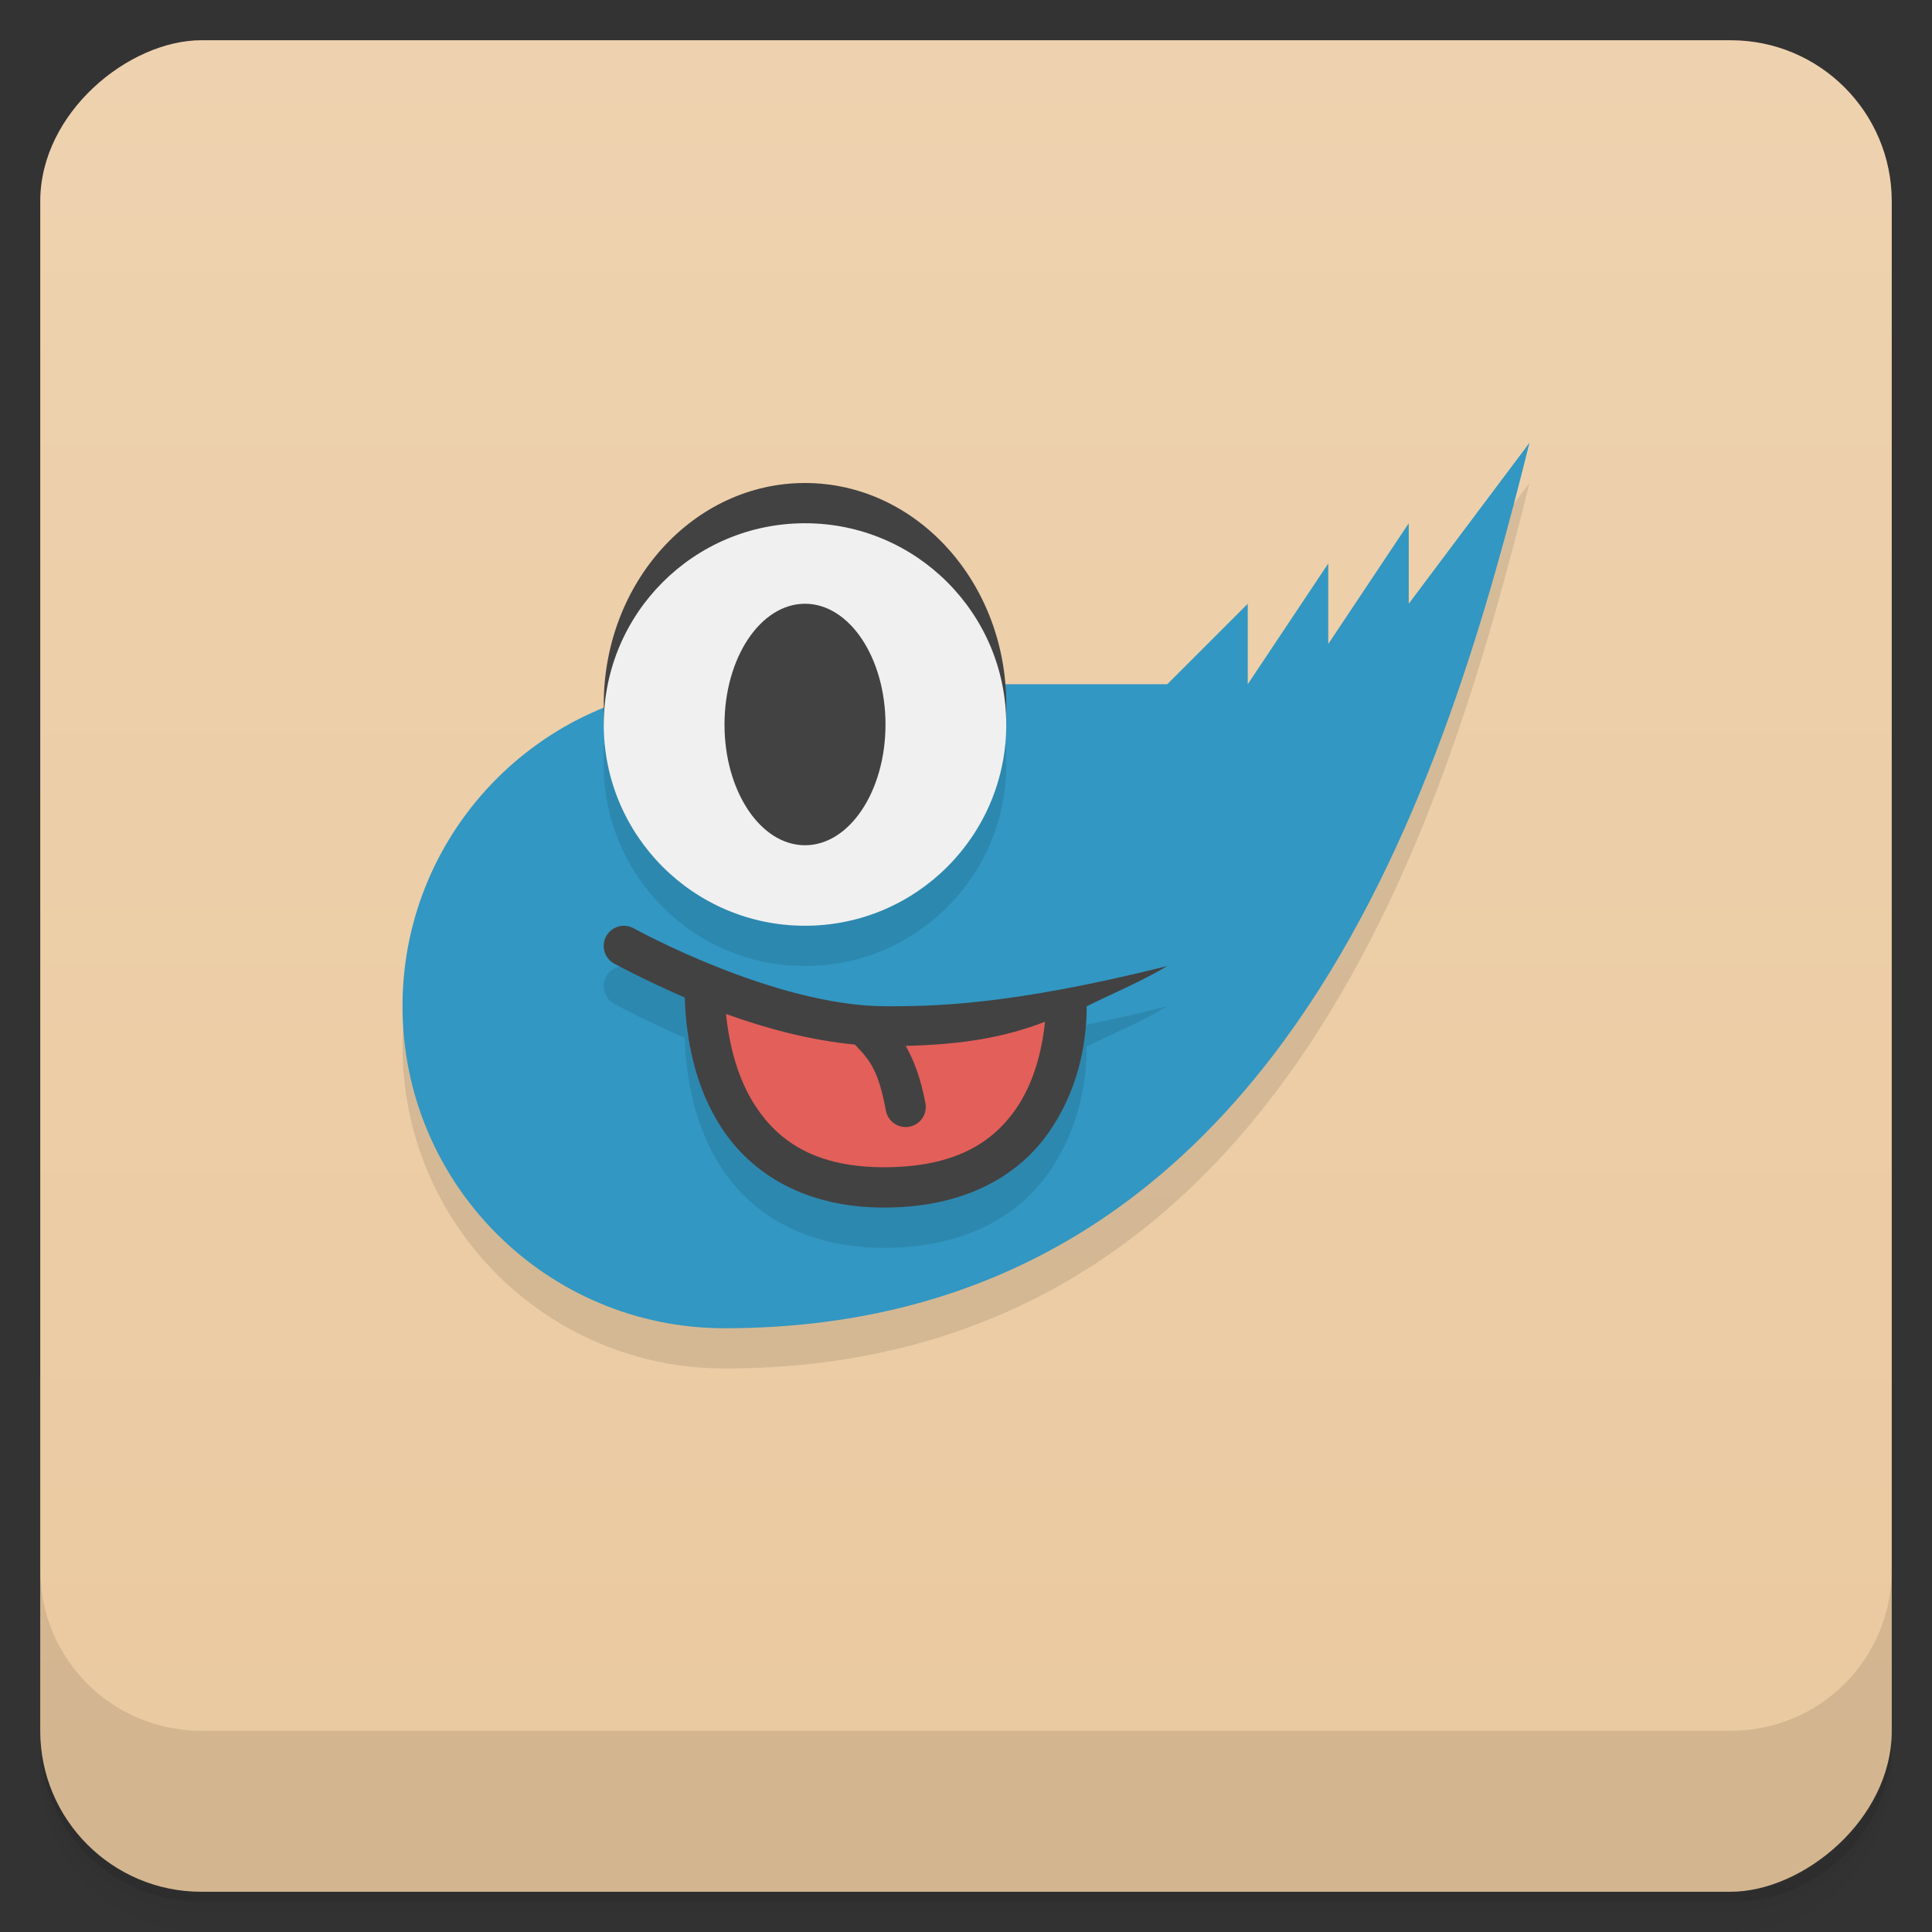 <svg width="48" height="48" version="1.1" viewBox="0 0 48 48" xmlns="http://www.w3.org/2000/svg">
 <rect x="0" y="0" width="48" height="48" fill="#333333" stroke="none"/>
 <defs>
  <linearGradient id="linearGradient4501" x1="-47" x2="-1" y1="2.8779e-15" y2="6.1232e-17" gradientUnits="userSpaceOnUse">
   <stop style="stop-color:#eac99f" offset="0"/>
   <stop style="stop-color:#eed2af" offset="1"/>
  </linearGradient>
 </defs>
 <g transform="translate(0 3.949e-5)">
  <path d="m1 43v0.25c0 2.216 1.784 4 4 4h38c2.216 0 4-1.784 4-4v-0.25c0 2.216-1.784 4-4 4h-38c-2.216 0-4-1.784-4-4zm0 0.5v0.5c0 2.216 1.784 4 4 4h38c2.216 0 4-1.784 4-4v-0.5c0 2.216-1.784 4-4 4h-38c-2.216 0-4-1.784-4-4z" style="opacity:.02"/>
  <path d="m1 43.25v0.25c0 2.216 1.784 4 4 4h38c2.216 0 4-1.784 4-4v-0.25c0 2.216-1.784 4-4 4h-38c-2.216 0-4-1.784-4-4z" style="opacity:.05"/>
  <path d="m1 43v0.25c0 2.216 1.784 4 4 4h38c2.216 0 4-1.784 4-4v-0.25c0 2.216-1.784 4-4 4h-38c-2.216 0-4-1.784-4-4z" style="opacity:.1"/>
 </g>
 <rect transform="rotate(-90)" x="-47" y="1" width="46" height="46" rx="4" style="fill:url(#linearGradient4501)"/>
 <g transform="translate(0 3.949e-5)">
  <g transform="translate(0 -1004.4)">
   <path d="m1 1043.4v4c0 2.216 1.784 4 4 4h38c2.216 0 4-1.784 4-4v-4c0 2.216-1.784 4-4 4h-38c-2.216 0-4-1.784-4-4z" style="opacity:.1"/>
  </g>
 </g>
 <path d="m38 12c0-2e-3 -3 4-3 4l-6 2-14 0.588c-2.93 1.188-5 4.056-5 7.412 0 4.418 3.582 8 8 8 14 0 18-14 20-22z" style="opacity:.1"/>
 <path d="m38 11c0-2e-3 -3 4-3 4v-2l-2 3v-2l-2 3v-2l-2 2h-11c-4.418 0-8 3.582-8 8s3.582 8 8 8c14 0 18-14 20-22z" style="fill:#3297c2"/>
 <path d="m15 18.5v0.5c0 2.761 2.239 5 5 5s5-2.239 5-5v-0.5z" style="opacity:.1"/>
 <path d="m20 12c-2.761 0-5 2.462-5 5.5v0.5h10v-0.5c0-3.038-2.239-5.5-5-5.5z" style="fill:#424242"/>
 <circle cx="20" cy="18" r="5" style="fill:#f0f0f0"/>
 <ellipse cx="20" cy="18" rx="2" ry="3" style="fill:#424242"/>
 <path d="m22 26c-2.764-0.003-6.254-1.935-6.254-1.935-0.069-0.039-0.147-0.061-0.227-0.064-0.187-0.007-0.363 0.091-0.455 0.254-0.136 0.241-0.051 0.546 0.189 0.682 0 0 0.741 0.405 1.76 0.846 0.032 1.015 0.244 2.219 0.922 3.25 0.74 1.125 2.068 1.979 4.066 1.969 1.987-0.01 3.311-0.799 4.057-1.871 0.694-0.998 0.941-2.129 0.941-3.129 0.539-0.274 1.338-0.603 2-1-4 1-5.864 0.994-7 1z" style="opacity:.1"/>
 <path d="m22 25c-2.764-0.003-6.254-1.935-6.254-1.935-0.069-0.039-0.147-0.061-0.227-0.064-0.187-0.007-0.363 0.091-0.455 0.254-0.136 0.241-0.051 0.546 0.189 0.682 0 0 0.741 0.405 1.76 0.846 0.032 1.015 0.244 2.219 0.922 3.25 0.74 1.125 2.068 1.979 4.066 1.969 1.987-0.01 3.311-0.799 4.057-1.871 0.694-0.998 0.941-2.129 0.941-3.129 0.539-0.274 1.338-0.603 2-1-4 1-5.864 0.994-7 1z" style="fill:#424242"/>
 <path d="m18.038 25.191c0.077 0.777 0.29 1.618 0.732 2.291 0.579 0.88 1.501 1.526 3.228 1.518 1.739-0.009 2.665-0.62 3.238-1.443 0.437-0.629 0.649-1.417 0.727-2.172-0.995 0.384-2.029 0.565-3.461 0.6 0.207 0.365 0.375 0.809 0.49 1.424 0.051 0.272-0.128 0.534-0.4 0.584-0.271 0.05-0.532-0.129-0.582-0.4-0.18-0.96-0.369-1.23-0.771-1.641-1.119-0.106-2.234-0.41-3.201-0.76z" style="fill:#e35f59"/>
</svg>
